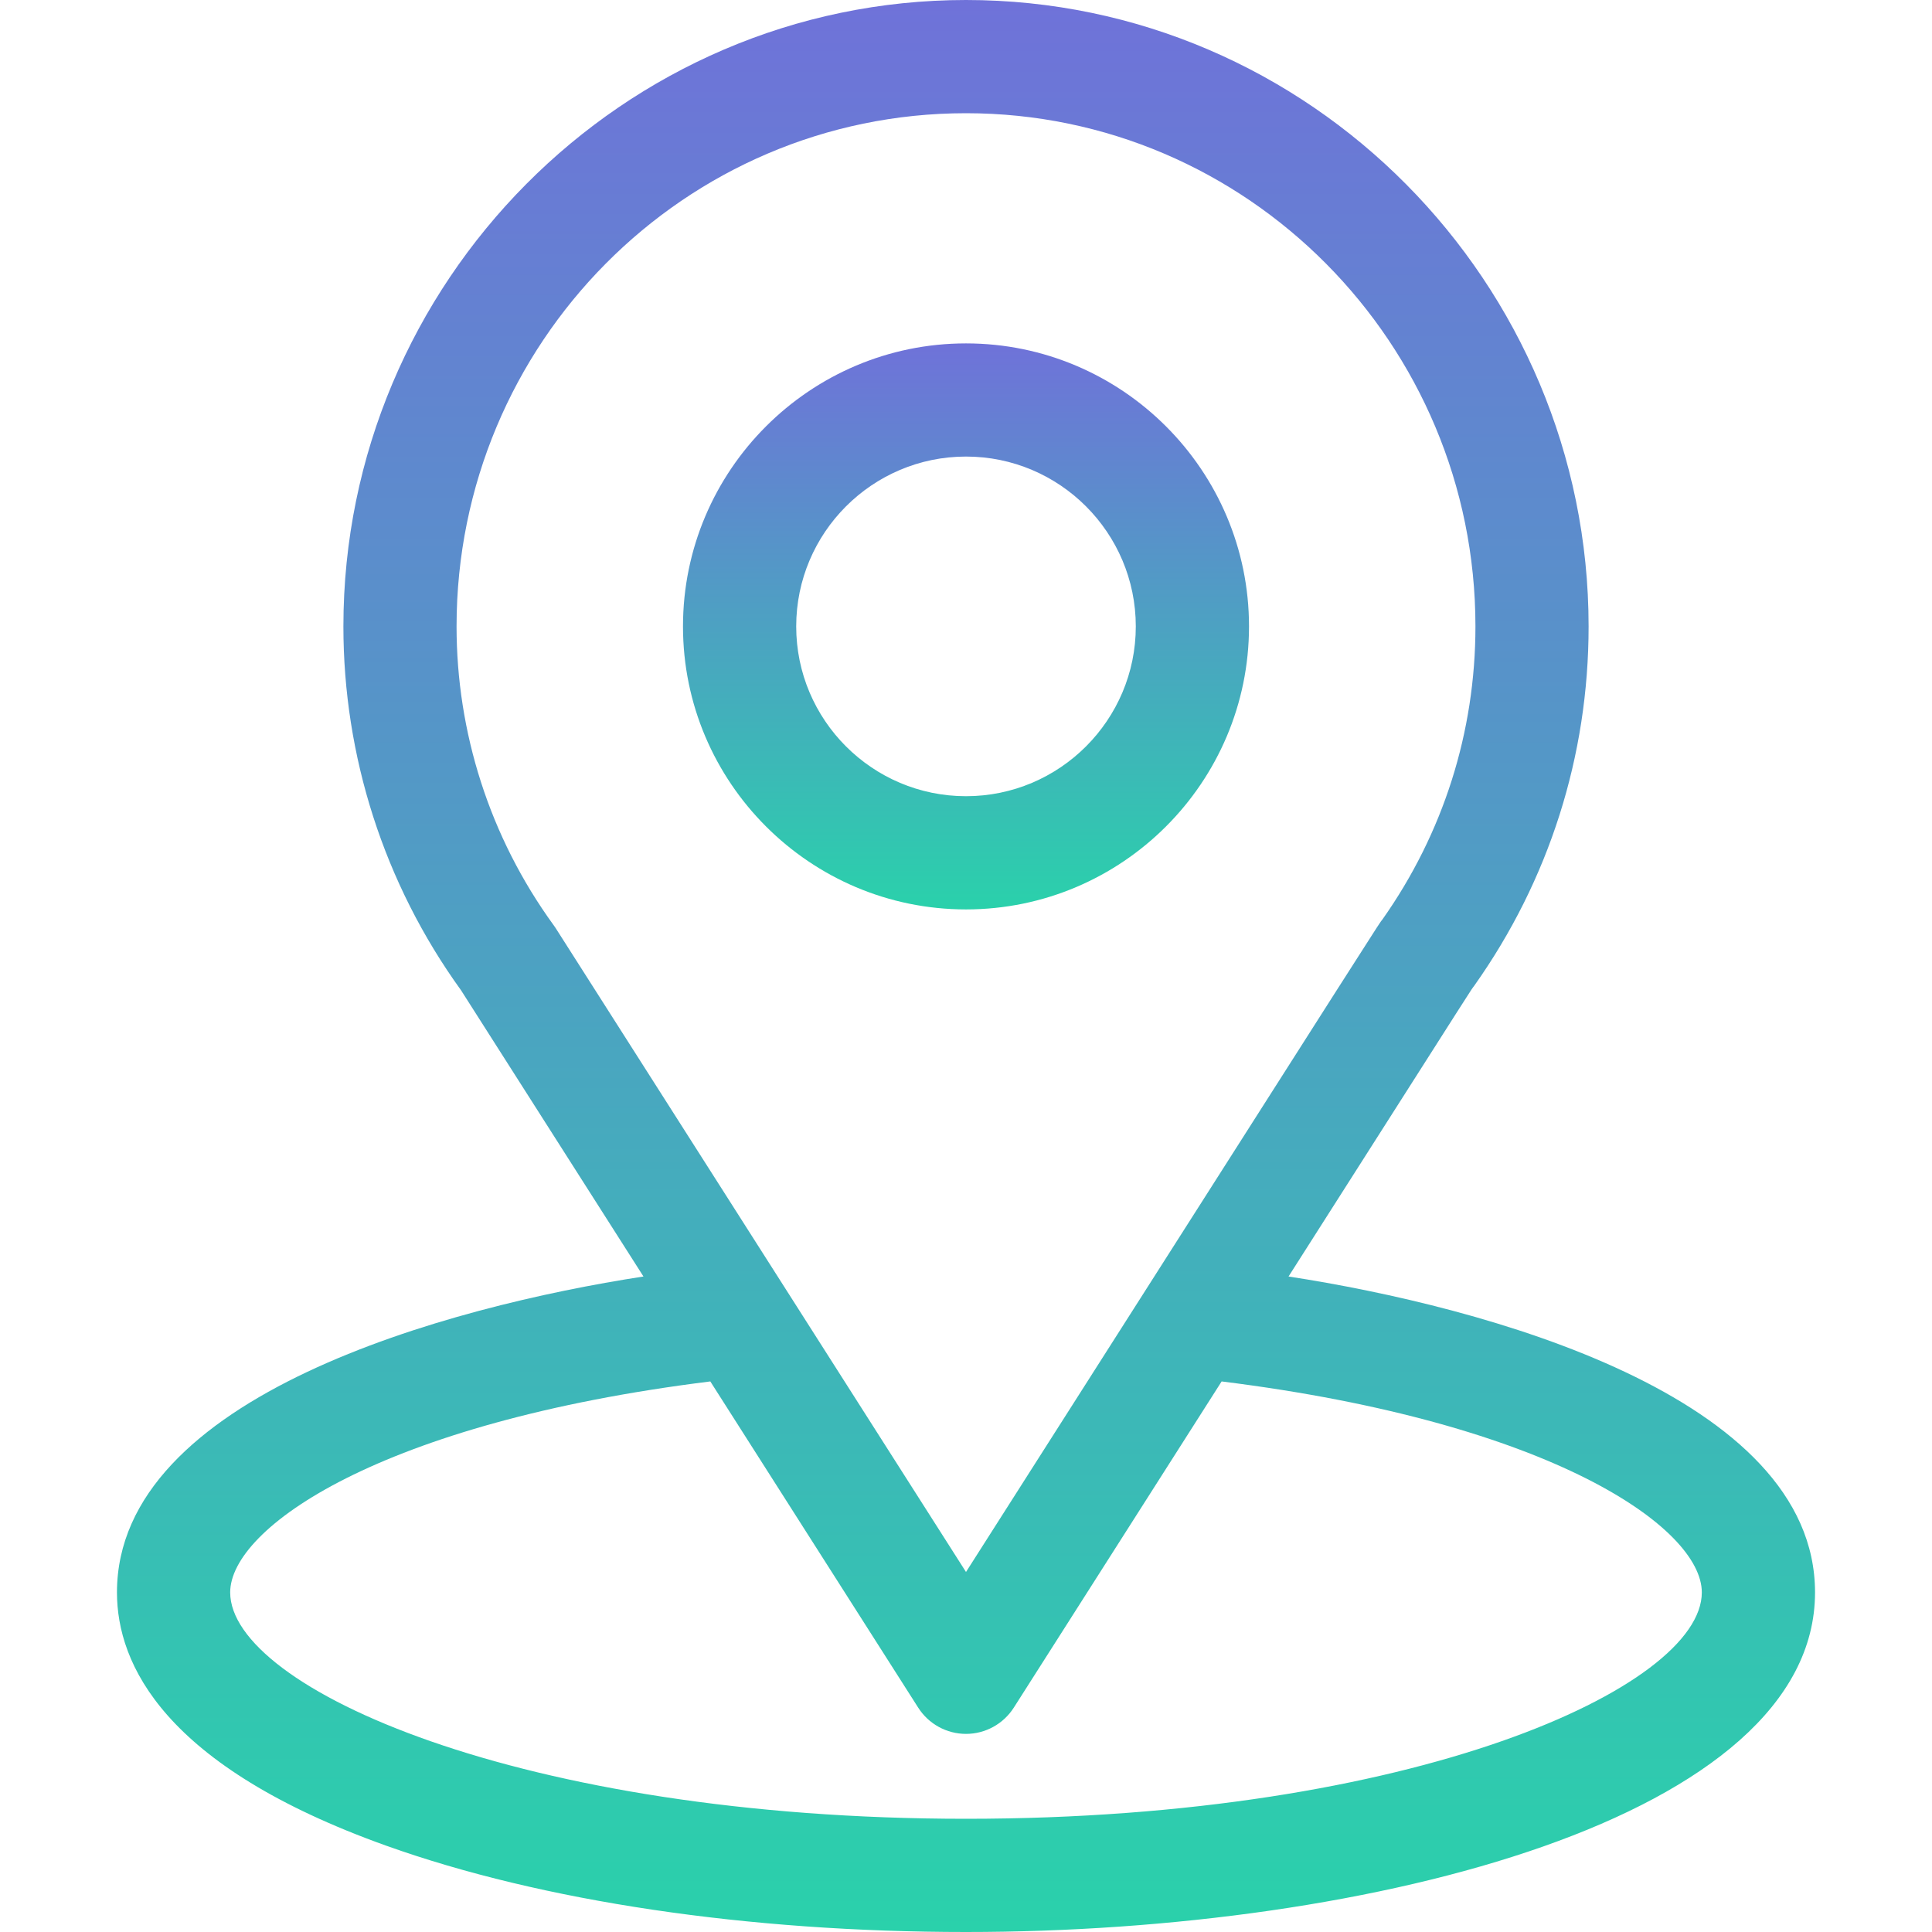 <svg width="35" height="35" viewBox="0 0 35 35" fill="none" xmlns="http://www.w3.org/2000/svg">
<path d="M23.343 23.125C27.067 17.281 26.599 18.01 26.707 17.858C28.063 15.945 28.779 13.694 28.779 11.348C28.779 5.126 23.73 0 17.5 0C11.29 0 6.221 5.115 6.221 11.348C6.221 13.692 6.952 16.002 8.353 17.941L11.657 23.125C8.124 23.668 2.119 25.286 2.119 28.848C2.119 30.146 2.967 31.997 7.004 33.439C9.824 34.446 13.551 35 17.5 35C24.884 35 32.881 32.917 32.881 28.848C32.881 25.285 26.883 23.669 23.343 23.125ZM10.066 16.813C10.055 16.795 10.043 16.778 10.03 16.761C8.865 15.158 8.271 13.258 8.271 11.348C8.271 6.219 12.401 2.051 17.5 2.051C22.589 2.051 26.729 6.221 26.729 11.348C26.729 13.261 26.146 15.096 25.044 16.657C24.945 16.788 25.46 15.987 17.5 28.478L10.066 16.813ZM17.5 32.949C9.434 32.949 4.17 30.578 4.17 28.848C4.17 27.684 6.875 25.772 12.868 25.026L16.635 30.937C16.823 31.232 17.15 31.411 17.5 31.411C17.85 31.411 18.176 31.232 18.365 30.937L22.131 25.026C28.125 25.772 30.83 27.684 30.83 28.848C30.83 30.564 25.613 32.949 17.5 32.949Z" fill="url(#paint0_linear)"/>
<path d="M17.5 6.221C14.673 6.221 12.373 8.521 12.373 11.348C12.373 14.175 14.673 16.475 17.5 16.475C20.327 16.475 22.627 14.175 22.627 11.348C22.627 8.521 20.327 6.221 17.5 6.221ZM17.5 14.424C15.804 14.424 14.424 13.044 14.424 11.348C14.424 9.651 15.804 8.271 17.5 8.271C19.196 8.271 20.576 9.651 20.576 11.348C20.576 13.044 19.196 14.424 17.5 14.424Z" fill="url(#paint1_linear)"/>
<defs>
<linearGradient id="paint0_linear" x1="17.5" y1="0" x2="17.5" y2="35" gradientUnits="userSpaceOnUse">
<stop stop-color="#6F72D9"/>
<stop offset="1" stop-color="#2AD1AB"/>
</linearGradient>
<linearGradient id="paint1_linear" x1="17.5" y1="6.221" x2="17.5" y2="16.475" gradientUnits="userSpaceOnUse">
<stop stop-color="#6F72D9"/>
<stop offset="1" stop-color="#2AD1AB"/>
</linearGradient>
</defs>
</svg>
